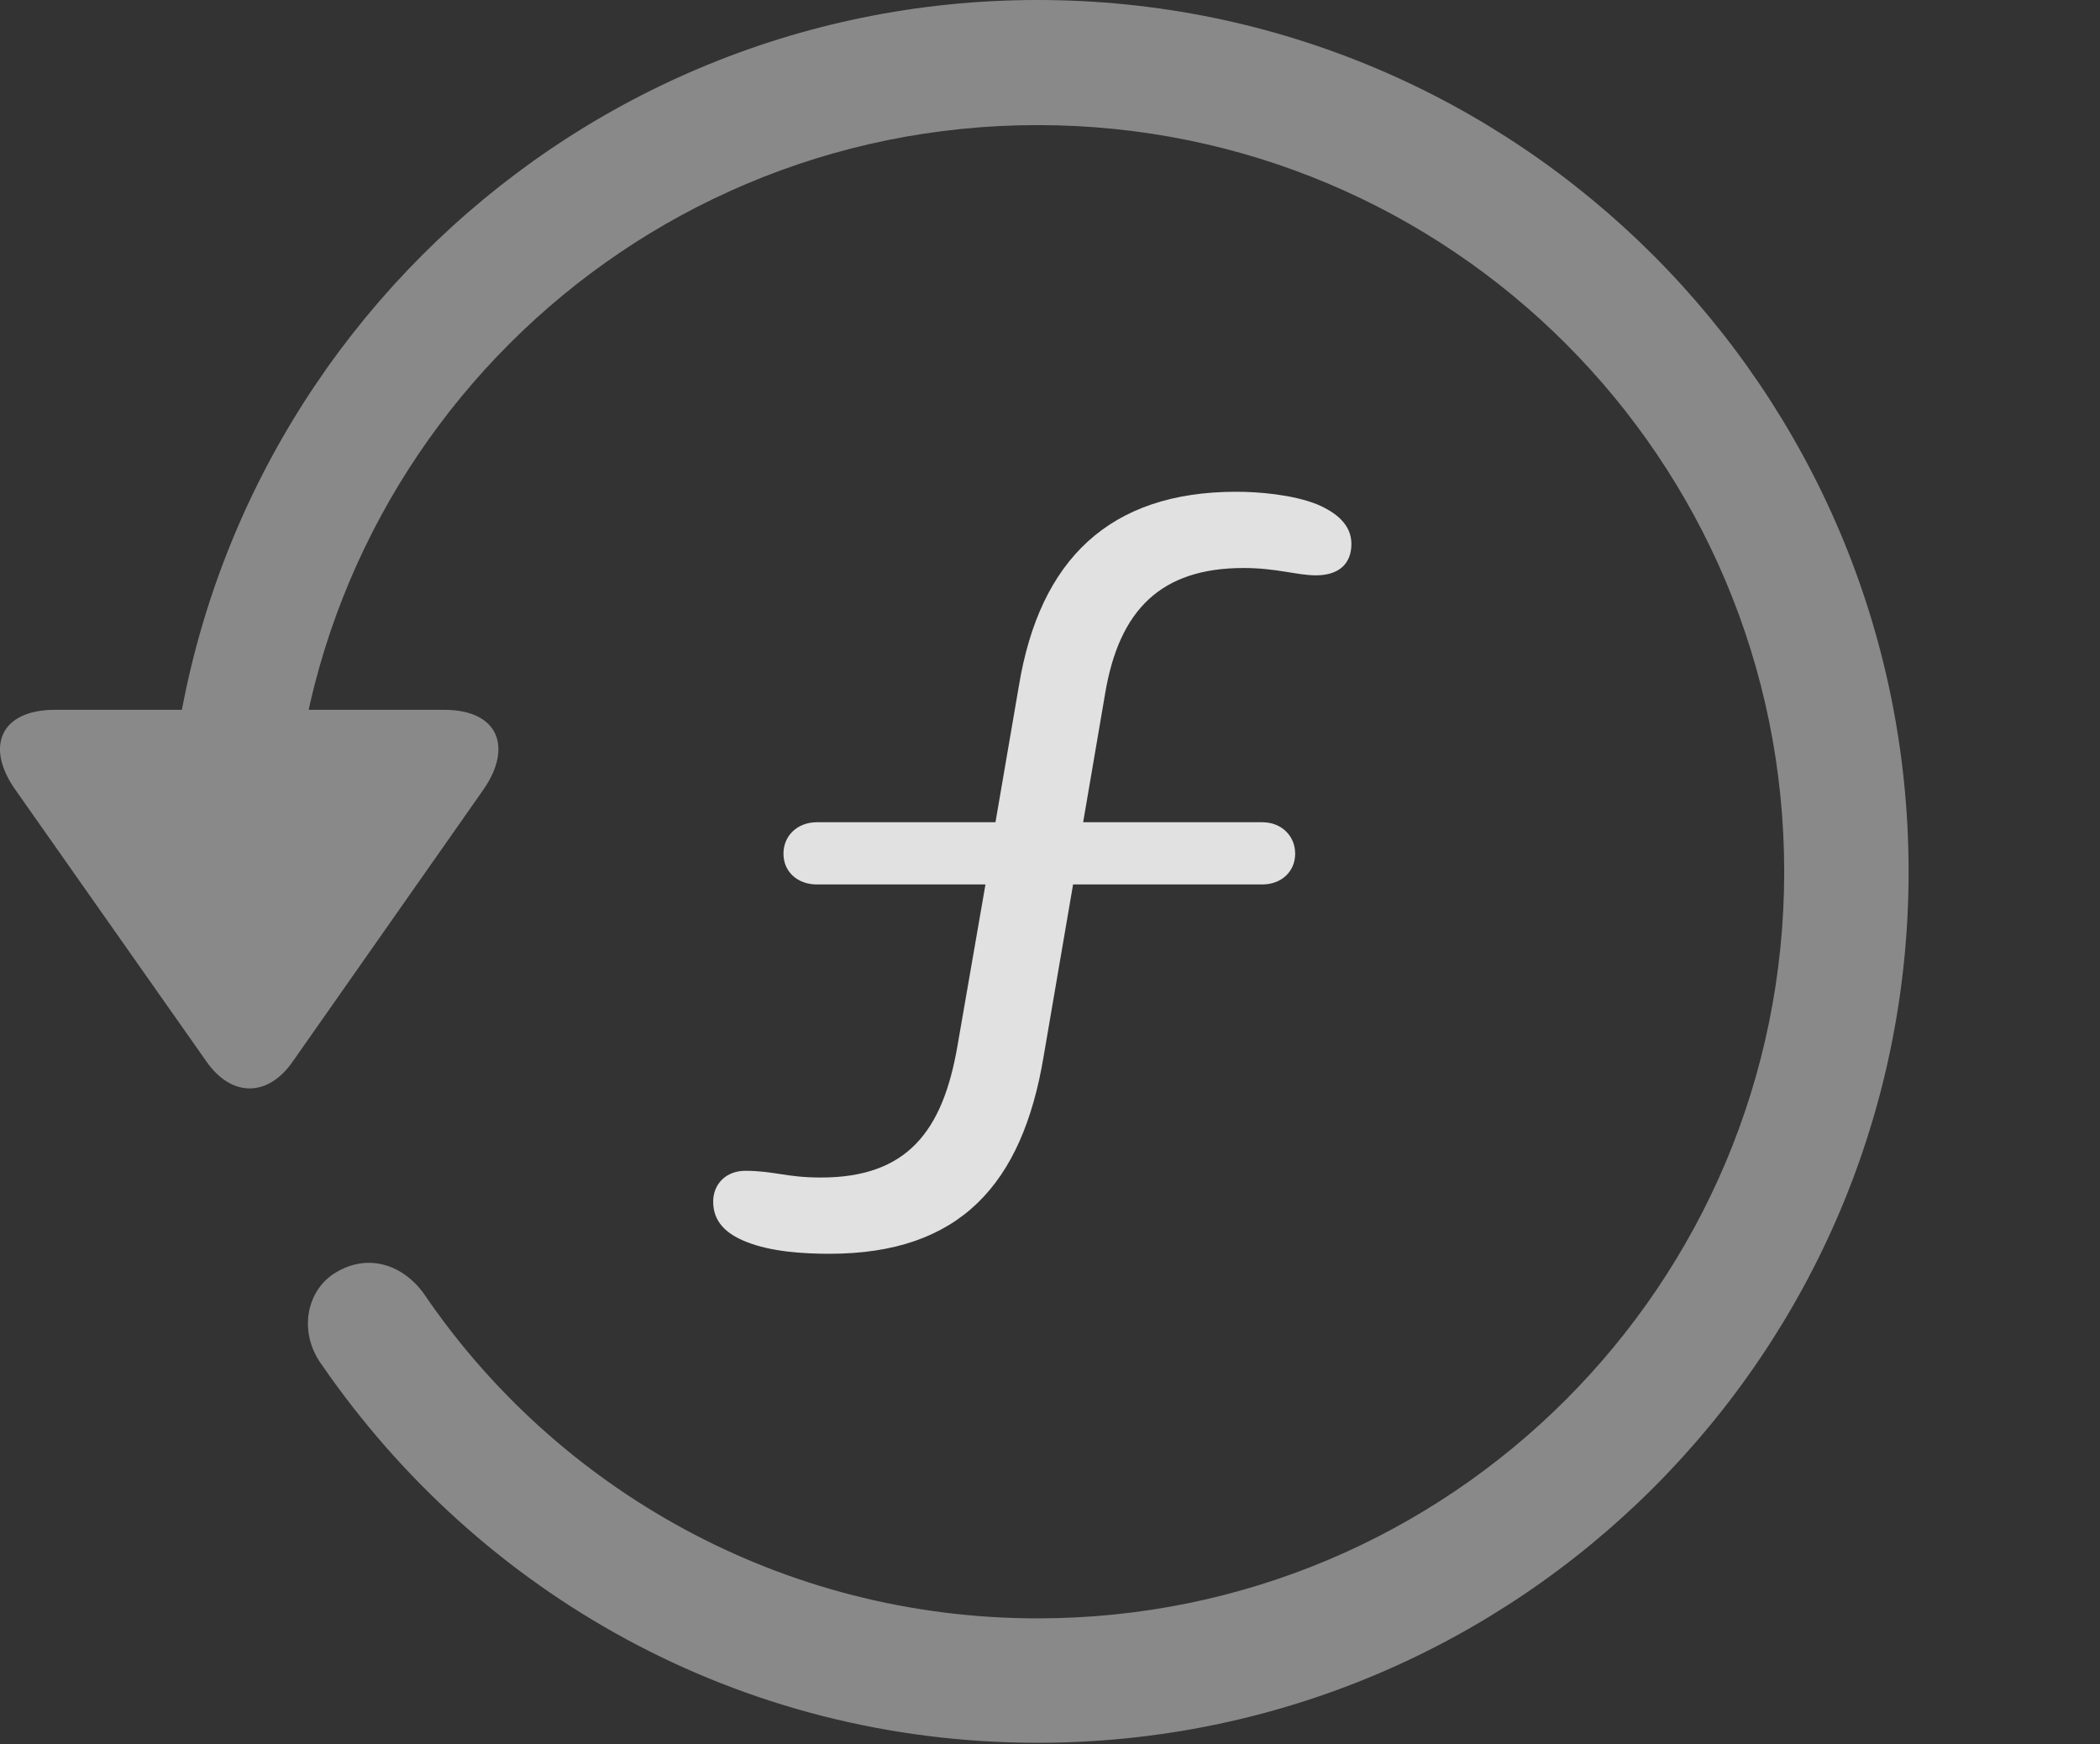 <?xml version="1.0" encoding="UTF-8"?>
<!--Generator: Apple Native CoreSVG 341-->
<!DOCTYPE svg
PUBLIC "-//W3C//DTD SVG 1.1//EN"
       "http://www.w3.org/Graphics/SVG/1.1/DTD/svg11.dtd">
<svg version="1.1" xmlns="http://www.w3.org/2000/svg" xmlns:xlink="http://www.w3.org/1999/xlink" viewBox="0 0 30.656 25.459">
 <rect x="0" y="0" width="30.656" height="25.459" fill="#333333" stroke="none"/>
 <g>
  <rect height="25.459" opacity="0" width="30.656" x="0" y="0"/>
  <path d="M0.802 10.361C0.001 10.361-0.224 10.908 0.235 11.543L3.009 15.488C3.38 16.025 3.917 16.016 4.278 15.488L7.052 11.533C7.491 10.908 7.276 10.361 6.485 10.361ZM27.862 12.725C27.862 5.703 22.169 0 15.148 0C8.126 0 2.442 5.693 2.433 12.734C2.442 13.242 2.843 13.633 3.331 13.633C3.829 13.633 4.249 13.232 4.249 12.725C4.249 6.699 9.122 1.826 15.148 1.826C21.173 1.826 26.046 6.699 26.046 12.725C26.046 18.75 21.173 23.623 15.148 23.623C11.407 23.623 8.116 21.729 6.183 18.877C5.86 18.438 5.353 18.301 4.903 18.574C4.474 18.828 4.347 19.443 4.698 19.922C6.993 23.252 10.782 25.439 15.148 25.439C22.169 25.439 27.862 19.746 27.862 12.725Z" fill="white" fill-opacity="0.425"/>
  <path d="M12.11 18.301C14.005 18.301 14.923 17.295 15.235 15.42L15.665 12.91L18.429 12.91C18.702 12.91 18.907 12.725 18.907 12.461C18.907 12.197 18.702 12.002 18.429 12.002L15.812 12.002L16.134 10.117C16.339 8.906 16.944 8.291 18.155 8.291C18.634 8.291 18.936 8.398 19.21 8.398C19.542 8.398 19.728 8.232 19.728 7.939C19.728 7.656 19.503 7.48 19.23 7.363C18.868 7.217 18.36 7.178 18.048 7.178C16.192 7.178 15.177 8.174 14.874 10.01L14.532 12.002L11.925 12.002C11.642 12.002 11.437 12.197 11.437 12.461C11.437 12.725 11.642 12.91 11.925 12.91L14.386 12.91L13.976 15.273C13.761 16.514 13.243 17.188 11.983 17.188C11.476 17.188 11.3 17.09 10.88 17.09C10.597 17.09 10.411 17.285 10.411 17.539C10.411 17.832 10.597 18.008 10.89 18.125C11.251 18.271 11.72 18.301 12.11 18.301Z" fill="white" fill-opacity="0.85"/>
 </g>
</svg>
